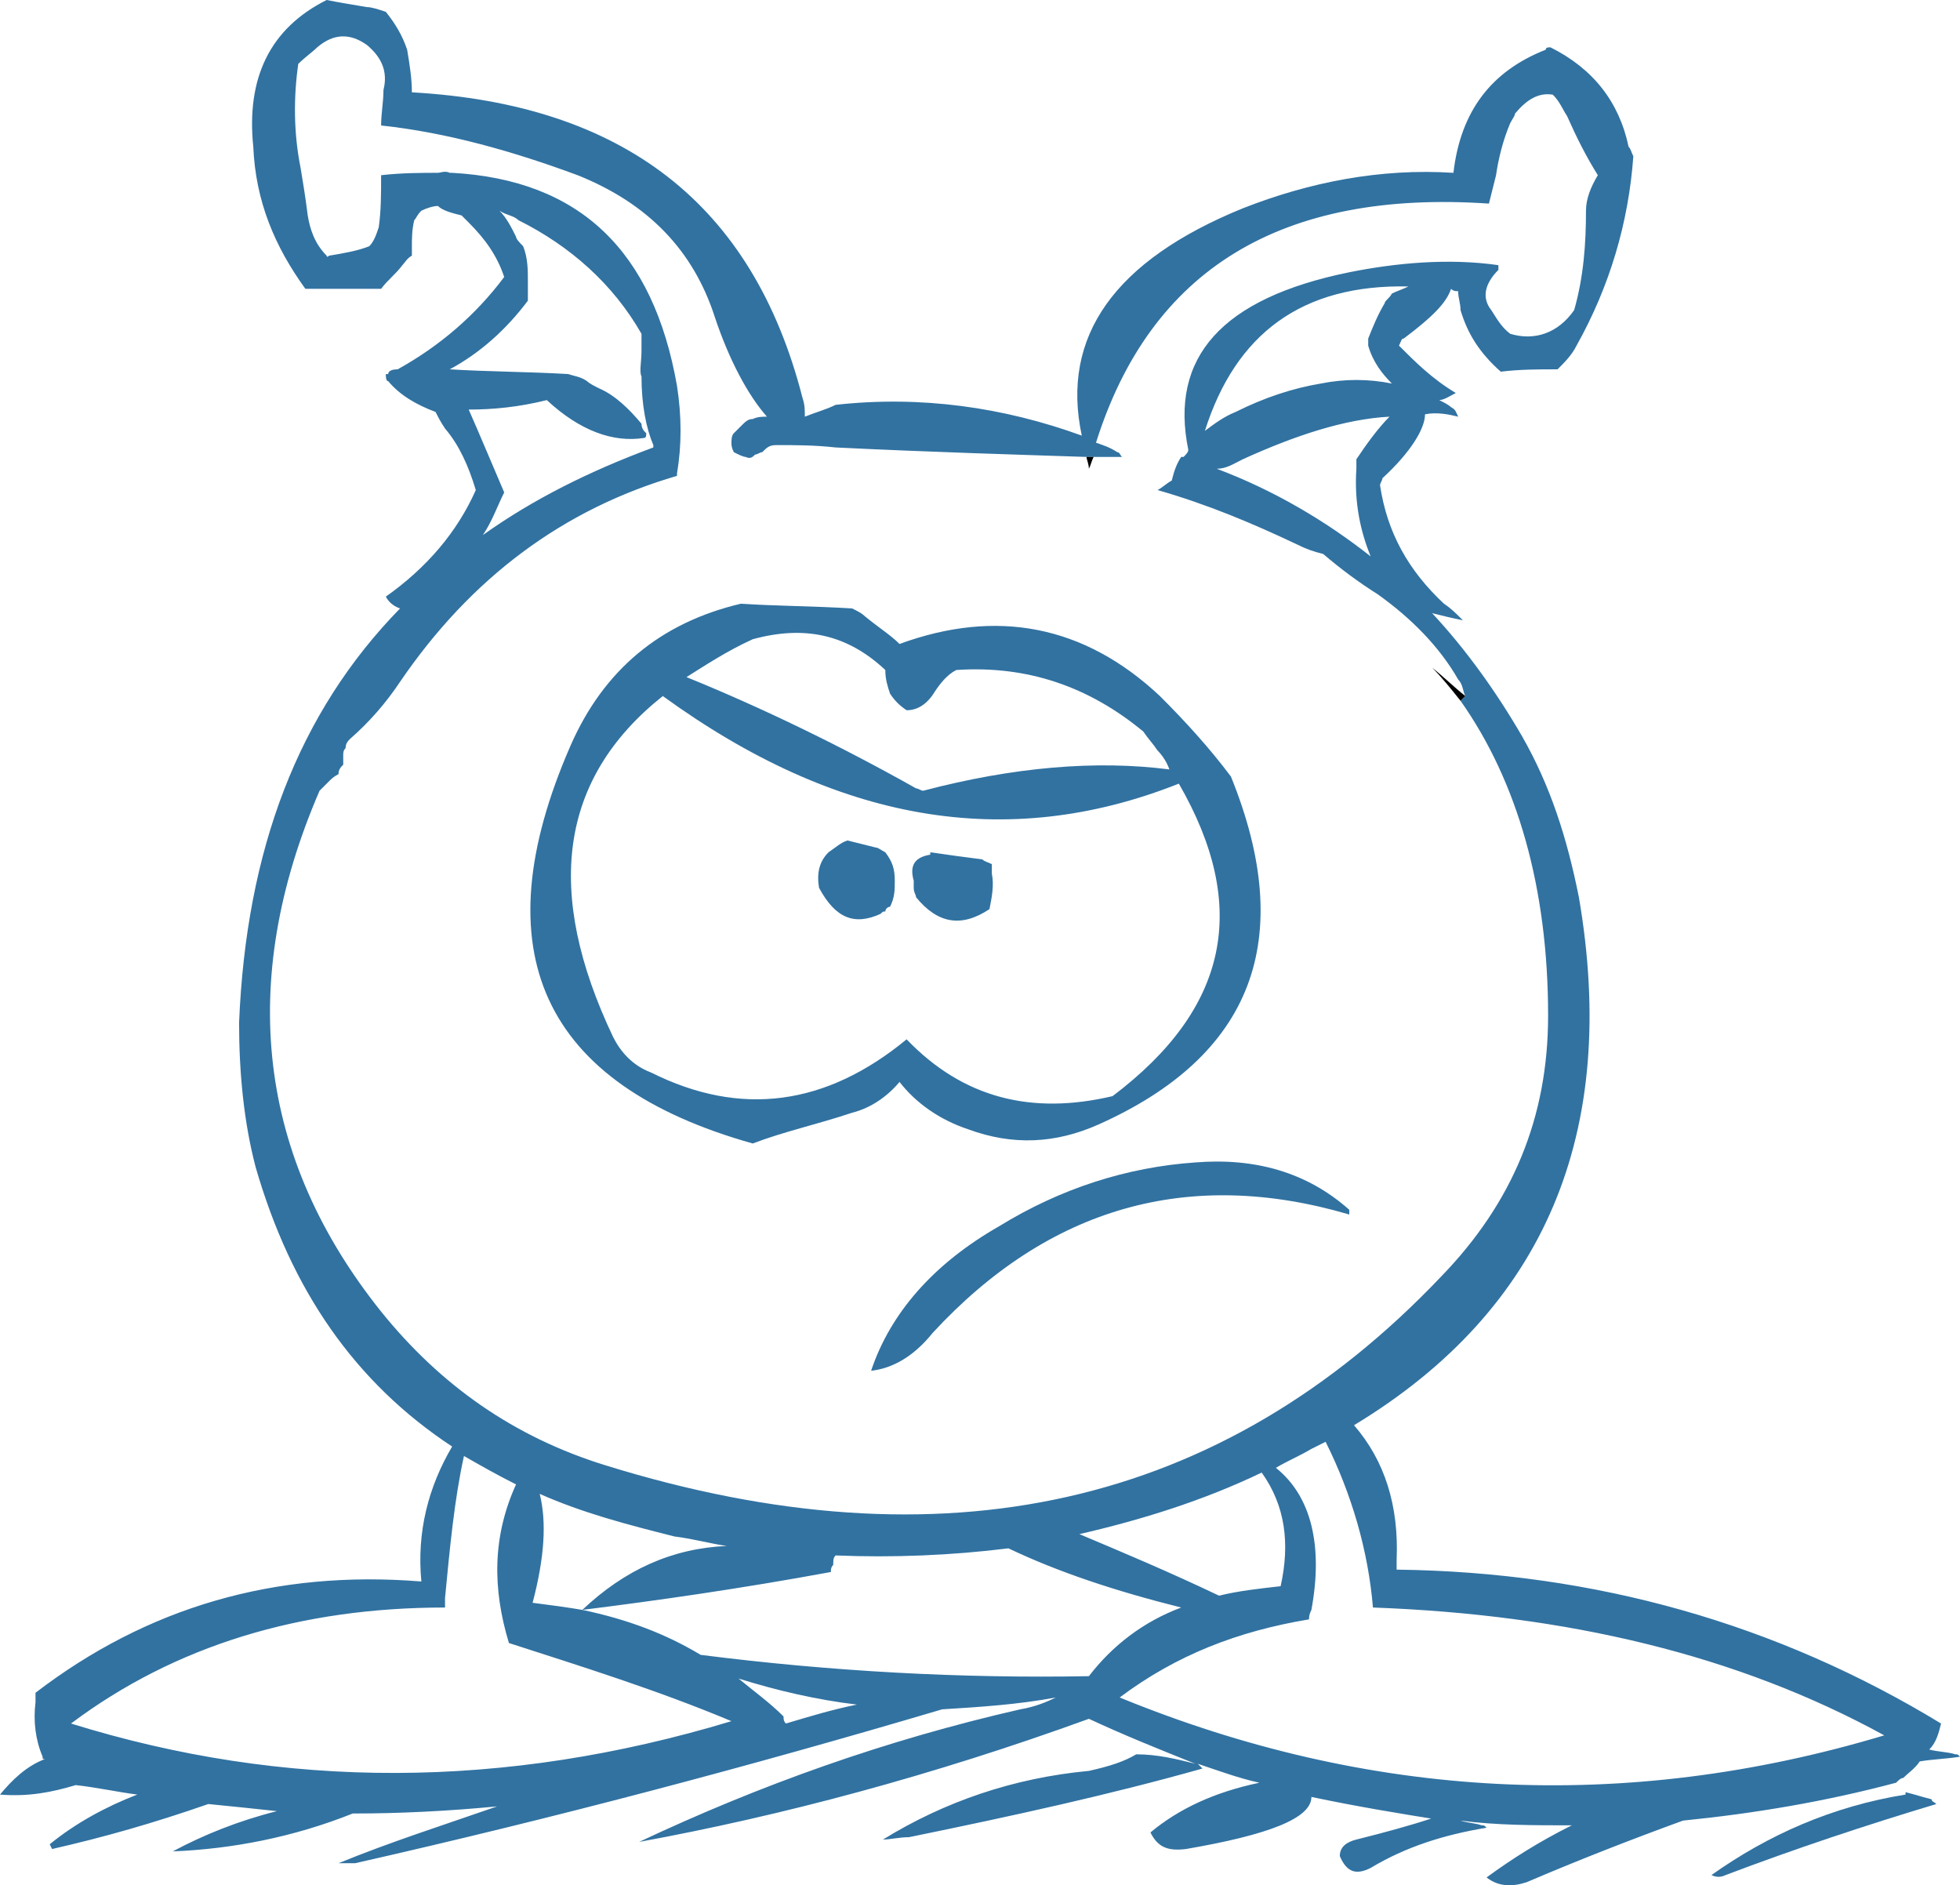 <?xml version="1.0" encoding="iso-8859-1"?>
<!-- Generator: Adobe Illustrator 12.0.1, SVG Export Plug-In . SVG Version: 6.00 Build 51448)  -->
<!DOCTYPE svg PUBLIC "-//W3C//DTD SVG 1.1//EN" "http://www.w3.org/Graphics/SVG/1.1/DTD/svg11.dtd">
<svg  version="1.1" id="Layer_1" xmlns="http://www.w3.org/2000/svg" xmlns:xlink="http://www.w3.org/1999/xlink" width="82.8" height="79.631"
	 viewBox="0 0 82.8 79.631" style="overflow:visible;enable-background:new 0 0 82.8 79.631;" xml:space="preserve">
<g>
	<g>
		<path style="fill:#3172A1;" d="M80.1,75.3c0.1-0.1,0.2-0.2,0.3-0.2c0.2-0.2,0.5-0.4,0.7-0.7c0.6-0.1,1.1-0.1,1.7-0.2
			c-0.1-0.1-0.1-0.1-0.2-0.1c-0.3-0.1-0.7-0.1-1.1-0.2c0.3-0.3,0.4-0.7,0.5-1.1c-6.9-4.2-14.6-6.4-23-6.5c0-0.1,0-0.2,0-0.4
			c0.1-2.3-0.5-4.2-1.8-5.7c8.1-4.9,11.2-12.4,9.5-22.3c-0.5-2.5-1.2-4.7-2.4-6.8c-1.1-1.9-2.4-3.7-3.8-5.2c0.4,0.1,0.8,0.2,1.3,0.3
			c-0.3-0.3-0.5-0.5-0.8-0.7c-1.5-1.4-2.4-3-2.7-5c0-0.1,0.1-0.2,0.1-0.3c1.2-1.1,1.8-2.1,1.8-2.7c0.5-0.1,1,0,1.4,0.1
			c-0.1-0.2-0.1-0.3-0.3-0.4c-0.1-0.1-0.3-0.2-0.5-0.3c0.2,0,0.5-0.2,0.7-0.3c-1-0.6-1.7-1.3-2.4-2c0.1-0.2,0.1-0.3,0.2-0.3
			c1.2-0.9,1.8-1.5,2-2.1c0.1,0.1,0.2,0.1,0.3,0.1c0,0.3,0.1,0.5,0.1,0.8c0.3,1,0.8,1.8,1.7,2.6c0.8-0.1,1.6-0.1,2.4-0.1
			c0.3-0.3,0.6-0.6,0.8-1c1.4-2.5,2.2-5.2,2.4-8c-0.1-0.2-0.1-0.3-0.2-0.4c-0.4-1.9-1.5-3.3-3.3-4.2c-0.1,0-0.2,0-0.2,0.1
			C63,3,61.7,4.7,61.4,7.3c-3.1-0.2-6.1,0.4-8.9,1.5c-5.4,2.2-7.7,5.4-6.8,9.6c-3.3-1.2-6.8-1.7-10.4-1.3c-0.4,0.2-0.8,0.3-1.3,0.5
			c0-0.3,0-0.5-0.1-0.8C31.8,8.6,26.3,4.4,17.4,3.9c0-0.6-0.1-1.2-0.2-1.8C17,1.5,16.7,1,16.3,0.5c-0.3-0.1-0.6-0.2-0.8-0.2
			c-0.6-0.1-1.2-0.2-1.7-0.3c-2.4,1.2-3.4,3.3-3.1,6.2c0.1,2.3,0.9,4.2,2.2,6c1.1,0,2.2,0,3.2,0c0.3-0.4,0.6-0.6,0.9-1
			c0.1-0.1,0.2-0.3,0.4-0.4c0-0.1,0-0.2,0-0.4c0-0.3,0-0.7,0.1-1.1c0.1-0.1,0.1-0.2,0.3-0.4c0.2-0.1,0.5-0.2,0.7-0.2
			c0.2,0.2,0.6,0.3,1,0.4c0.1,0.1,0.2,0.2,0.3,0.3c0.7,0.7,1.2,1.4,1.5,2.3c-1.2,1.6-2.7,2.9-4.5,3.9c-0.3,0-0.4,0.1-0.4,0.2
			c-0.1,0-0.1,0-0.1,0c0,0.1,0,0.3,0.1,0.3c0.5,0.6,1.2,1,2,1.3c0.1,0.2,0.2,0.4,0.4,0.7c0.6,0.7,1,1.6,1.3,2.6
			c-0.8,1.8-2.1,3.3-3.8,4.5c0.1,0.2,0.3,0.4,0.6,0.5c-4.3,4.4-6.5,10.2-6.8,17.5c0,2.1,0.2,4.2,0.7,6.1c1.5,5.2,4.2,9.1,8.3,11.8
			c-1,1.7-1.5,3.6-1.3,5.7c-6.2-0.5-11.6,1.1-16.3,4.7c0,0.2,0,0.3,0,0.4c-0.1,0.8,0,1.6,0.3,2.3c0,0.1,0,0.1,0.1,0.1
			c-0.8,0.3-1.4,0.9-1.9,1.5c1.2,0.1,2.2-0.1,3.2-0.4c0.9,0.1,1.8,0.3,2.6,0.4c-1.3,0.5-2.6,1.2-3.7,2.1c0.1,0.2,0.1,0.2,0.1,0.2
			c2.2-0.5,4.3-1.1,6.6-1.9c1,0.1,2,0.2,2.9,0.3c-1.6,0.4-3.1,1-4.4,1.7c2.5-0.1,5.1-0.6,7.6-1.6c2,0,4-0.1,6.1-0.3
			c-2.3,0.8-4.5,1.5-6.7,2.4c0.2,0,0.4,0,0.7,0c8.4-1.9,16.7-4.1,24.8-6.5c1.6-0.1,3.2-0.2,4.8-0.5c-0.4,0.2-0.9,0.4-1.5,0.5
			c-5.7,1.3-11,3.2-16.1,5.6c6-1.1,12.4-2.8,19-5.2c1.5,0.7,3,1.3,4.5,1.9c-0.8-0.2-1.6-0.4-2.5-0.4c-0.5,0.3-1.1,0.5-2,0.7
			c-3.2,0.3-6.1,1.3-8.7,2.9c0.3,0,0.7-0.1,1.1-0.1c4.4-0.9,8.5-1.8,12.4-2.9c-0.1-0.1-0.1-0.1-0.2-0.2c0.9,0.3,1.7,0.6,2.6,0.8
			c-1.9,0.4-3.4,1.1-4.6,2.1c0.3,0.6,0.7,0.8,1.5,0.7c3.5-0.6,5.3-1.3,5.3-2.2c1.9,0.4,3.7,0.7,5.6,1c-0.1-0.1-0.3-0.1-0.5-0.1
			c-0.9,0.3-2,0.6-3.2,0.9c-0.4,0.1-0.7,0.3-0.7,0.7c0.3,0.7,0.7,0.8,1.3,0.5c1.5-0.9,3.1-1.4,4.9-1.7c-0.1-0.1-0.1-0.1-0.2-0.1
			C62.3,77,62,77,61.7,76.9c1.5,0.2,3.1,0.2,4.7,0.2c-1.4,0.7-2.5,1.4-3.6,2.2c0.5,0.4,1.1,0.4,1.7,0.2c2.1-0.9,4.4-1.8,6.6-2.6
			C74.1,76.6,77.1,76.1,80.1,75.3z M66.2,4.9c0.4,0.9,0.8,1.7,1.3,2.5c-0.3,0.5-0.5,1-0.5,1.5c0,1.4-0.1,2.8-0.5,4.2
			c-0.7,1-1.7,1.3-2.7,1c-0.4-0.3-0.6-0.7-0.8-1c-0.4-0.5-0.3-1.1,0.3-1.7v-0.2c-2.1-0.3-4.3-0.1-6.3,0.3c-5.4,1.1-7.6,3.6-6.8,7.5
			c0,0.1-0.1,0.2-0.2,0.3h-0.1c-0.2,0.3-0.3,0.6-0.4,1c-0.2,0.1-0.4,0.3-0.6,0.4c2.1,0.6,4,1.4,5.9,2.3c0.4,0.2,0.7,0.3,1.1,0.4
			c0.7,0.6,1.5,1.2,2.3,1.7c1.4,1,2.6,2.2,3.4,3.6c0.2,0.2,0.2,0.5,0.3,0.7l-0.2,0.2c2.4,3.4,3.7,7.9,3.7,13.3c0,4.3-1.5,7.9-4.5,11
			c-9.3,9.8-21.1,12.4-35.3,8c-3.9-1.2-7-3.4-9.5-6.5c-5.2-6.5-6.1-13.9-2.6-22c0.1-0.1,0.2-0.2,0.4-0.4c0.1-0.1,0.2-0.2,0.4-0.3
			c0-0.2,0.1-0.3,0.2-0.4c0-0.1,0-0.2,0-0.4c0-0.1,0-0.2,0.1-0.3c0-0.2,0.1-0.3,0.2-0.4c0.8-0.7,1.5-1.5,2.1-2.4
			c3-4.4,6.9-7.3,11.7-8.7V20c0.2-1.2,0.2-2.4,0-3.7c-1-5.7-4.1-8.7-9.5-9c0,0,0,0-0.1,0c-0.2-0.1-0.4,0-0.5,0c-0.7,0-1.5,0-2.4,0.1
			c0,0.8,0,1.5-0.1,2.2c-0.1,0.3-0.2,0.6-0.4,0.8c-0.5,0.2-1.1,0.3-1.7,0.4c-0.1,0.1-0.1,0-0.1,0c-0.5-0.5-0.7-1.1-0.8-1.7
			c-0.1-0.8-0.2-1.4-0.3-2c-0.3-1.5-0.3-3-0.1-4.4c0.3-0.3,0.6-0.5,0.8-0.7c0.7-0.6,1.4-0.6,2.1-0.1c0.6,0.5,0.9,1.1,0.7,1.9
			c0,0.5-0.1,1-0.1,1.5c2.8,0.3,5.6,1.1,8.3,2.1c3,1.2,4.9,3.2,5.8,6c0.6,1.8,1.4,3.3,2.2,4.2c-0.2,0-0.4,0-0.6,0.1
			c-0.2,0-0.3,0.1-0.5,0.3c-0.1,0.1-0.2,0.2-0.3,0.3c-0.1,0.1-0.1,0.3-0.1,0.4s0,0.2,0.1,0.4c0.2,0.1,0.4,0.2,0.5,0.2
			c0.2,0.1,0.3,0,0.4-0.1c0.1,0,0.2-0.1,0.3-0.1c0.2-0.2,0.3-0.3,0.6-0.3c0.8,0,1.6,0,2.5,0.1c4.1,0.2,7.6,0.3,10.6,0.4h0.3
			c0.4,0,0.8,0,1.2,0c-0.1-0.1-0.1-0.2-0.2-0.2c-0.3-0.2-0.6-0.3-0.9-0.4C48.6,11.4,54.1,8,62.9,8.6c0.1-0.4,0.2-0.8,0.3-1.2
			c0.1-0.7,0.3-1.5,0.6-2.2C63.9,5,64,4.9,64,4.8c0.5-0.6,1-0.9,1.6-0.8C65.9,4.3,66,4.6,66.2,4.9z M58.8,12.4
			c-0.1,0.2-0.3,0.3-0.3,0.4c-0.3,0.5-0.5,1-0.7,1.5c0,0.1,0,0.3,0,0.3c0.2,0.7,0.6,1.2,1,1.6c-1-0.2-2-0.2-3,0
			c-1.2,0.2-2.4,0.6-3.6,1.2c-0.5,0.2-0.9,0.5-1.3,0.8c1.3-4.1,4.1-6.2,8.6-6.1C59.3,12.2,59,12.3,58.8,12.4z M51.4,19.8
			c0.4,0,0.7-0.2,1.1-0.4c2.2-1,4.3-1.7,6.2-1.8c-0.5,0.5-1,1.2-1.4,1.8c0,0.2,0,0.3,0,0.4c-0.1,1.5,0.2,2.7,0.6,3.7
			C56,22,53.8,20.7,51.4,19.8z M21.1,8.9c0.3,0.2,0.6,0.2,0.8,0.4c2.2,1.1,4,2.7,5.2,4.8c0,0.2,0,0.5,0,0.7c0,0.5-0.1,0.9,0,1.1
			c0,1.2,0.2,2.2,0.5,2.9c0,0,0,0,0,0.1c-2.7,1-5.1,2.2-7.2,3.7c0.4-0.6,0.6-1.2,0.9-1.8c-0.6-1.4-1.1-2.6-1.5-3.5
			c1,0,2.1-0.1,3.3-0.4c1.4,1.3,2.8,1.8,4.1,1.6c0.1,0,0.1-0.1,0.1-0.2c-0.1-0.1-0.2-0.2-0.2-0.4c-0.5-0.6-1.1-1.2-1.8-1.5
			c-0.2-0.1-0.4-0.2-0.5-0.3c-0.3-0.2-0.5-0.2-0.8-0.3c-1.7-0.1-3.4-0.1-5-0.2c1.3-0.7,2.4-1.7,3.3-2.9c0-0.3,0-0.5,0-0.8
			c0-0.5,0-1-0.2-1.5c-0.1-0.1-0.3-0.3-0.3-0.4C21.6,9.6,21.4,9.2,21.1,8.9z M30.7,65.3c-2.3,0.1-4.3,1-6.1,2.7
			c3.2-0.4,6.7-0.9,10.5-1.6c0-0.1,0-0.2,0.1-0.3c0-0.2,0-0.3,0.1-0.4c2.4,0.1,4.9,0,7.3-0.3l0,0c2.1,1,4.5,1.8,7.3,2.5
			c-1.6,0.6-2.9,1.6-3.9,2.9c-5.4,0.1-10.9-0.2-16.4-0.9c-1.5-0.9-3.1-1.5-5-1.9c-0.6-0.1-1.3-0.2-2.1-0.3c0.5-1.9,0.6-3.4,0.3-4.6
			c1.8,0.8,3.7,1.3,5.7,1.8C29.3,65,30,65.2,30.7,65.3z M21.8,62.7c-1,2.2-1,4.4-0.3,6.7c3.1,1,6.3,2,9.4,3.3
			C21.3,75.6,12,75.6,3,72.8c4.4-3.3,9.7-4.9,15.8-4.9c0-0.1,0-0.2,0-0.4c0.2-2.1,0.4-4.2,0.8-6C20.3,61.9,21,62.3,21.8,62.7z
			 M36.2,72c-1,0.2-2,0.5-3,0.8c-0.1-0.1-0.1-0.2-0.1-0.3c-0.6-0.6-1.3-1.1-1.9-1.6C32.8,71.4,34.5,71.8,36.2,72z M55.4,61.2
			c0.2-0.1,0.4-0.2,0.6-0.3c1.1,2.2,1.8,4.6,2,7c8.2,0.3,15.4,2,21.6,5.4c-11,3.3-21.8,2.7-32.3-1.6c2.4-1.8,5-2.8,8-3.3
			c0-0.1,0-0.2,0.1-0.4c0.5-2.7,0-4.8-1.5-6C54.4,61.7,54.9,61.5,55.4,61.2z M54.1,67c-0.9,0.1-1.8,0.2-2.6,0.4
			c-2.1-1-4-1.8-5.9-2.6c2.6-0.6,5.2-1.4,7.7-2.6C54.3,63.6,54.5,65.2,54.1,67z"/>
		<path style="fill:#3172A1;" d="M36,25.7c-1.6-0.1-3.2-0.1-4.7-0.2c-3.4,0.8-5.8,2.8-7.2,6c-3.8,8.7-1.2,14.3,7.7,16.8
			c1.3-0.5,2.7-0.8,4.2-1.3c0.8-0.2,1.5-0.7,2-1.3c0.7,0.9,1.7,1.6,2.9,2c1.9,0.7,3.7,0.6,5.5-0.2c6.5-2.9,8.4-7.8,5.6-14.7
			c-0.9-1.2-1.9-2.3-3-3.4c-3.2-3-6.9-3.7-11-2.2c-0.4-0.4-0.9-0.7-1.5-1.2C36.4,25.9,36.2,25.8,36,25.7z M37.4,28.3
			c0,0.4,0.1,0.7,0.2,1c0.2,0.3,0.4,0.5,0.7,0.7c0.5,0,0.9-0.3,1.2-0.8c0.2-0.3,0.5-0.7,0.9-0.9c3-0.2,5.6,0.7,7.9,2.6
			c0.2,0.3,0.4,0.5,0.6,0.8c0.2,0.2,0.4,0.5,0.5,0.8c-3.1-0.4-6.6-0.1-10.4,0.9c-0.1,0-0.2-0.1-0.3-0.1c-3.2-1.8-6.5-3.4-9.7-4.7
			c0.8-0.5,1.7-1.1,2.8-1.6C34,26.4,35.8,26.8,37.4,28.3z M27.5,45.3c-0.8-0.3-1.3-0.9-1.6-1.5C23,37.7,23.6,32.9,28,29.4
			c7.3,5.3,14.5,6.6,21.8,3.7c3,5.2,2.1,9.5-2.8,13.2c-3.4,0.8-6.3,0.1-8.7-2.4C34.9,46.7,31.3,47.2,27.5,45.3z"/>
		<path style="fill:#3172A1;" d="M41.8,38.4c0.1-0.5,0.2-1,0.1-1.5c0-0.1,0-0.2,0-0.4c-0.2-0.1-0.3-0.1-0.4-0.2
			c-0.8-0.1-1.5-0.2-2.2-0.3v0.1c-0.6,0.1-0.9,0.4-0.7,1.1c0,0.1,0,0.2,0,0.3c0,0.2,0.1,0.3,0.1,0.4C39.6,39,40.6,39.2,41.8,38.4z"
			/>
		<path style="fill:#3172A1;" d="M37.4,38.5c0-0.1,0.1-0.2,0.2-0.2c0.2-0.4,0.2-0.7,0.2-1.1c0-0.5-0.1-0.8-0.4-1.2
			c-0.2-0.1-0.3-0.2-0.4-0.2c-0.4-0.1-0.8-0.2-1.2-0.3c-0.3,0.1-0.5,0.3-0.8,0.5c-0.4,0.4-0.5,0.9-0.4,1.5c0.7,1.3,1.5,1.6,2.6,1.1
			C37.3,38.5,37.3,38.5,37.4,38.5z"/>
		<path style="fill:#3172A1;" d="M57,51.3c0-0.1,0-0.2,0-0.2c-1.8-1.6-4-2.2-6.5-2c-2.9,0.2-5.7,1.1-8.3,2.7
			c-2.8,1.6-4.6,3.7-5.4,6.1c0.9-0.1,1.8-0.6,2.6-1.6C44.3,51,50.2,49.3,57,51.3z"/>
		<path style="fill:#009659;" d="M46.2,19.3L46.2,19.3h-0.3H46.2z"/>
		<path d="M46.2,19.3h-0.3c0,0.1,0.1,0.3,0.1,0.5C46.1,19.6,46.1,19.5,46.2,19.3z"/>
		<path d="M63.3,11.2v0.2V11.2z"/>
		<path d="M61.7,29.6l0.2-0.2c-0.5-0.4-0.9-0.8-1.4-1.2C60.9,28.6,61.3,29.1,61.7,29.6z"/>
		<path d="M28.6,20.1L28.6,20.1V20V20.1z"/>
		<path style="fill:#3172A1;" d="M80.5,75.7v0.1c-3.1,0.5-5.8,1.7-8.2,3.4c0.2,0.1,0.4,0.1,0.6,0c2.9-1.1,5.9-2.1,8.9-3
			c-0.1-0.1-0.2-0.1-0.2-0.2C81.2,75.9,80.9,75.8,80.5,75.7z"/>
	</g>
</g>
</svg>
